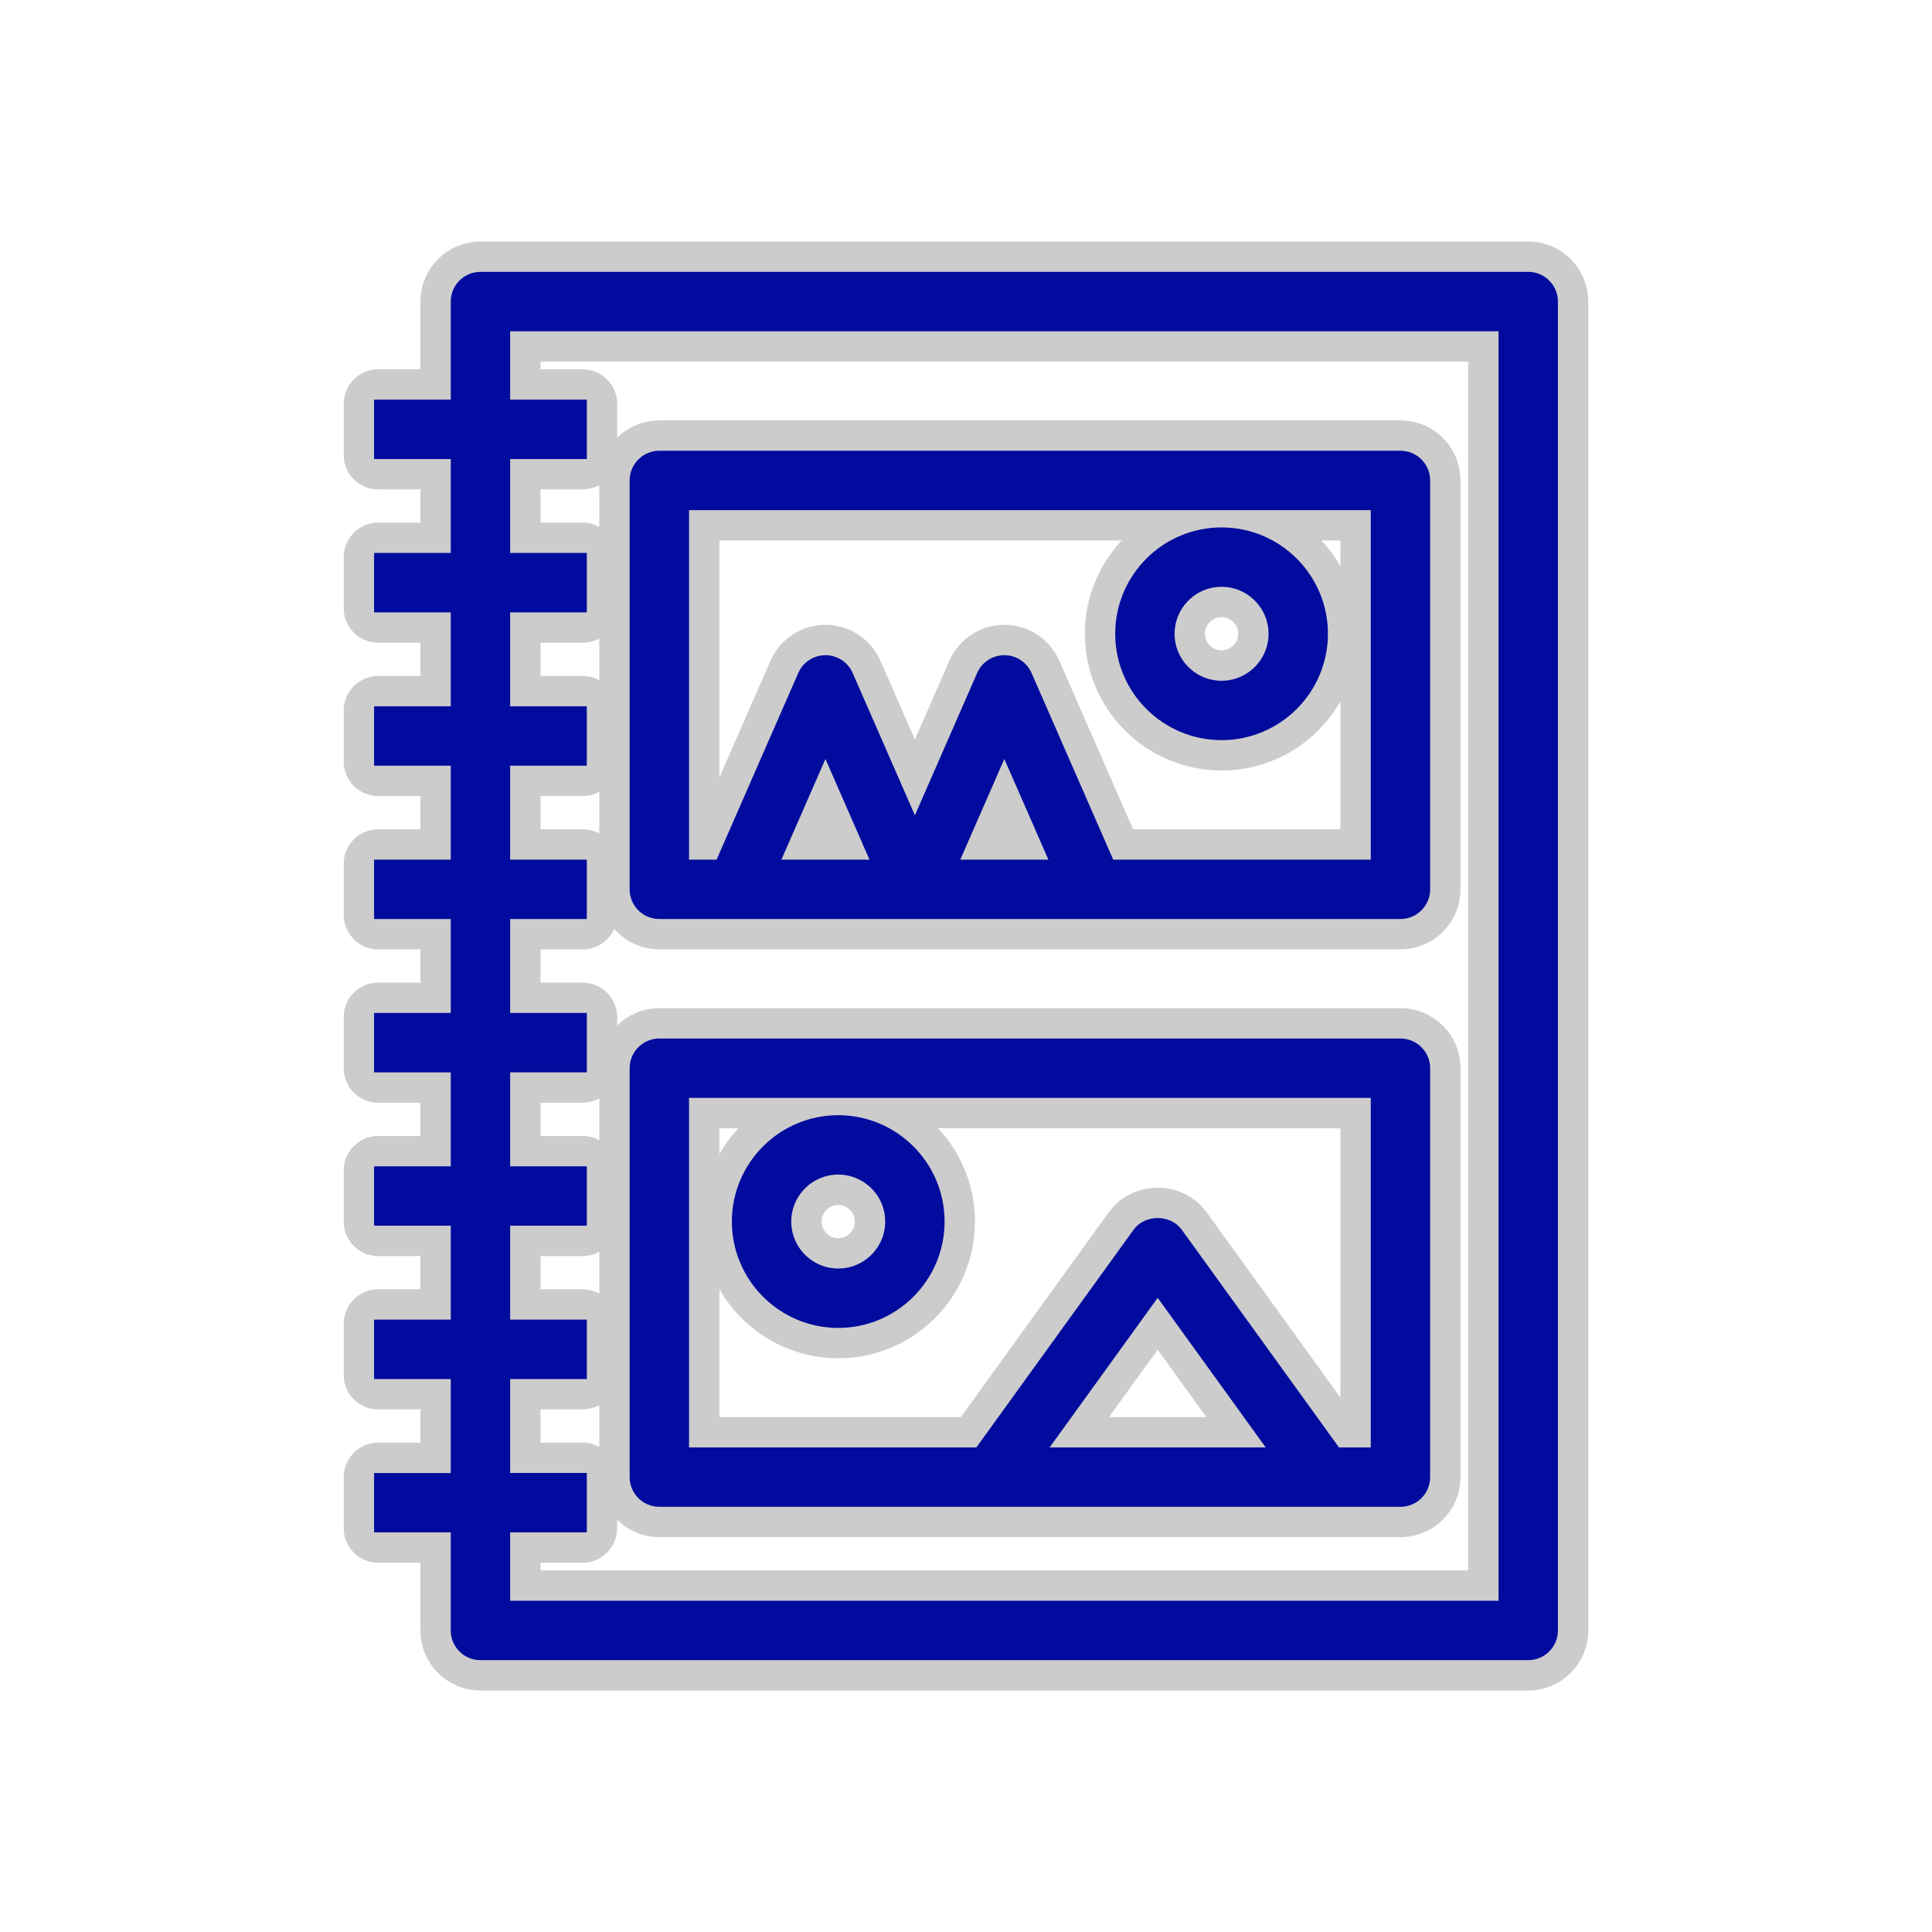 <!DOCTYPE svg PUBLIC "-//W3C//DTD SVG 1.1//EN" "http://www.w3.org/Graphics/SVG/1.1/DTD/svg11.dtd">
<!-- Uploaded to: SVG Repo, www.svgrepo.com, Transformed by: SVG Repo Mixer Tools -->
<svg fill="#010b9d" height="800px" width="800px" version="1.1" id="Layer_1" xmlns="http://www.w3.org/2000/svg" xmlns:xlink="http://www.w3.org/1999/xlink" viewBox="-42.84 -42.84 299.88 299.88" xml:space="preserve" stroke="#010b9d" stroke-width="1.285" transform="rotate(0)">
<g id="SVGRepo_bgCarrier" stroke-width="0"/>
<g id="SVGRepo_tracerCarrier" stroke-linecap="round" stroke-linejoin="round" stroke="#CCCCCC" stroke-width="10.71"> <g> <g> <g> <path d="M194.368,0H31.734c-2.19,0-3.967,1.774-3.967,3.967v15.867h-11.9v7.933h11.9v15.867h-11.9v7.933h11.9v15.867h-11.9v7.933 h11.9v15.867h-11.9v7.933h11.9v15.867h-11.9v7.933h11.9v15.867h-11.9v7.933h11.9v15.867h-11.9v7.933h11.9v15.867h-11.9v7.933 h11.9v15.867c0,2.192,1.776,3.967,3.967,3.967h162.633c2.19,0,3.967-1.774,3.967-3.967V3.967C198.334,1.774,196.558,0,194.368,0z M190.401,206.267h-154.7v-11.9h11.9v-7.933h-11.9v-15.867h11.9v-7.933h-11.9v-15.867h11.9v-7.933h-11.9v-15.867h11.9v-7.933 h-11.9V99.167h11.9v-7.933h-11.9V75.367h11.9v-7.933h-11.9V51.567h11.9v-7.933h-11.9V27.767h11.9v-7.933h-11.9v-11.9h154.7 V206.267z"/> <path d="M59.501,99.167h11.9h27.767h27.767h47.6c2.19,0,3.967-1.774,3.967-3.967V31.733c0-2.192-1.776-3.967-3.967-3.967H59.501 c-2.19,0-3.967,1.774-3.967,3.967V95.2C55.534,97.392,57.311,99.167,59.501,99.167z M77.465,91.233l7.819-17.869l7.819,17.869 H77.465z M105.232,91.233l7.819-17.869l7.819,17.869H105.232z M63.468,35.7h107.1v55.533h-41.04l-12.843-29.355 c-0.632-1.445-2.057-2.378-3.633-2.378c-1.577,0-3.002,0.934-3.633,2.378l-10.25,23.428l-10.25-23.428 c-0.631-1.445-2.057-2.379-3.633-2.379c-1.576,0-3.002,0.934-3.633,2.378L68.808,91.233h-5.34V35.7z"/> <path d="M59.501,190.4h51.567h51.567h11.9c2.19,0,3.967-1.774,3.967-3.967v-63.467c0-2.192-1.776-3.967-3.967-3.967H59.501 c-2.19,0-3.967,1.774-3.967,3.967v63.467C55.534,188.626,57.311,190.4,59.501,190.4z M118.825,182.467l18.026-24.958 l18.026,24.958H118.825z M63.468,126.933h107.1v55.533h-5.904l-24.597-34.057c-1.491-2.061-4.939-2.061-6.43,0l-24.597,34.057 H63.468V126.933z"/> <path d="M146.768,71.4c8.749,0,15.867-7.116,15.867-15.867c0-8.751-7.118-15.867-15.867-15.867 c-8.749,0-15.867,7.116-15.867,15.867C130.901,64.284,138.019,71.4,146.768,71.4z M146.768,47.6c4.375,0,7.933,3.56,7.933,7.933 c0,4.373-3.558,7.933-7.933,7.933s-7.933-3.56-7.933-7.933C138.835,51.16,142.392,47.6,146.768,47.6z"/> <path d="M87.268,130.9c-8.749,0-15.867,7.116-15.867,15.867c0,8.751,7.118,15.867,15.867,15.867 c8.749,0,15.867-7.116,15.867-15.867C103.134,138.016,96.017,130.9,87.268,130.9z M87.268,154.7c-4.375,0-7.933-3.56-7.933-7.933 c0-4.373,3.558-7.933,7.933-7.933s7.933,3.56,7.933,7.933C95.201,151.14,91.643,154.7,87.268,154.7z"/> </g> </g> </g> </g>
<g id="SVGRepo_iconCarrier"> <g> <g> <g> <path d="M194.368,0H31.734c-2.19,0-3.967,1.774-3.967,3.967v15.867h-11.9v7.933h11.9v15.867h-11.9v7.933h11.9v15.867h-11.9v7.933 h11.9v15.867h-11.9v7.933h11.9v15.867h-11.9v7.933h11.9v15.867h-11.9v7.933h11.9v15.867h-11.9v7.933h11.9v15.867h-11.9v7.933 h11.9v15.867c0,2.192,1.776,3.967,3.967,3.967h162.633c2.19,0,3.967-1.774,3.967-3.967V3.967C198.334,1.774,196.558,0,194.368,0z M190.401,206.267h-154.7v-11.9h11.9v-7.933h-11.9v-15.867h11.9v-7.933h-11.9v-15.867h11.9v-7.933h-11.9v-15.867h11.9v-7.933 h-11.9V99.167h11.9v-7.933h-11.9V75.367h11.9v-7.933h-11.9V51.567h11.9v-7.933h-11.9V27.767h11.9v-7.933h-11.9v-11.9h154.7 V206.267z"/> <path d="M59.501,99.167h11.9h27.767h27.767h47.6c2.19,0,3.967-1.774,3.967-3.967V31.733c0-2.192-1.776-3.967-3.967-3.967H59.501 c-2.19,0-3.967,1.774-3.967,3.967V95.2C55.534,97.392,57.311,99.167,59.501,99.167z M77.465,91.233l7.819-17.869l7.819,17.869 H77.465z M105.232,91.233l7.819-17.869l7.819,17.869H105.232z M63.468,35.7h107.1v55.533h-41.04l-12.843-29.355 c-0.632-1.445-2.057-2.378-3.633-2.378c-1.577,0-3.002,0.934-3.633,2.378l-10.25,23.428l-10.25-23.428 c-0.631-1.445-2.057-2.379-3.633-2.379c-1.576,0-3.002,0.934-3.633,2.378L68.808,91.233h-5.34V35.7z"/> <path d="M59.501,190.4h51.567h51.567h11.9c2.19,0,3.967-1.774,3.967-3.967v-63.467c0-2.192-1.776-3.967-3.967-3.967H59.501 c-2.19,0-3.967,1.774-3.967,3.967v63.467C55.534,188.626,57.311,190.4,59.501,190.4z M118.825,182.467l18.026-24.958 l18.026,24.958H118.825z M63.468,126.933h107.1v55.533h-5.904l-24.597-34.057c-1.491-2.061-4.939-2.061-6.43,0l-24.597,34.057 H63.468V126.933z"/> <path d="M146.768,71.4c8.749,0,15.867-7.116,15.867-15.867c0-8.751-7.118-15.867-15.867-15.867 c-8.749,0-15.867,7.116-15.867,15.867C130.901,64.284,138.019,71.4,146.768,71.4z M146.768,47.6c4.375,0,7.933,3.56,7.933,7.933 c0,4.373-3.558,7.933-7.933,7.933s-7.933-3.56-7.933-7.933C138.835,51.16,142.392,47.6,146.768,47.6z"/> <path d="M87.268,130.9c-8.749,0-15.867,7.116-15.867,15.867c0,8.751,7.118,15.867,15.867,15.867 c8.749,0,15.867-7.116,15.867-15.867C103.134,138.016,96.017,130.9,87.268,130.9z M87.268,154.7c-4.375,0-7.933-3.56-7.933-7.933 c0-4.373,3.558-7.933,7.933-7.933s7.933,3.56,7.933,7.933C95.201,151.14,91.643,154.7,87.268,154.7z"/> </g> </g> </g> </g>
</svg>